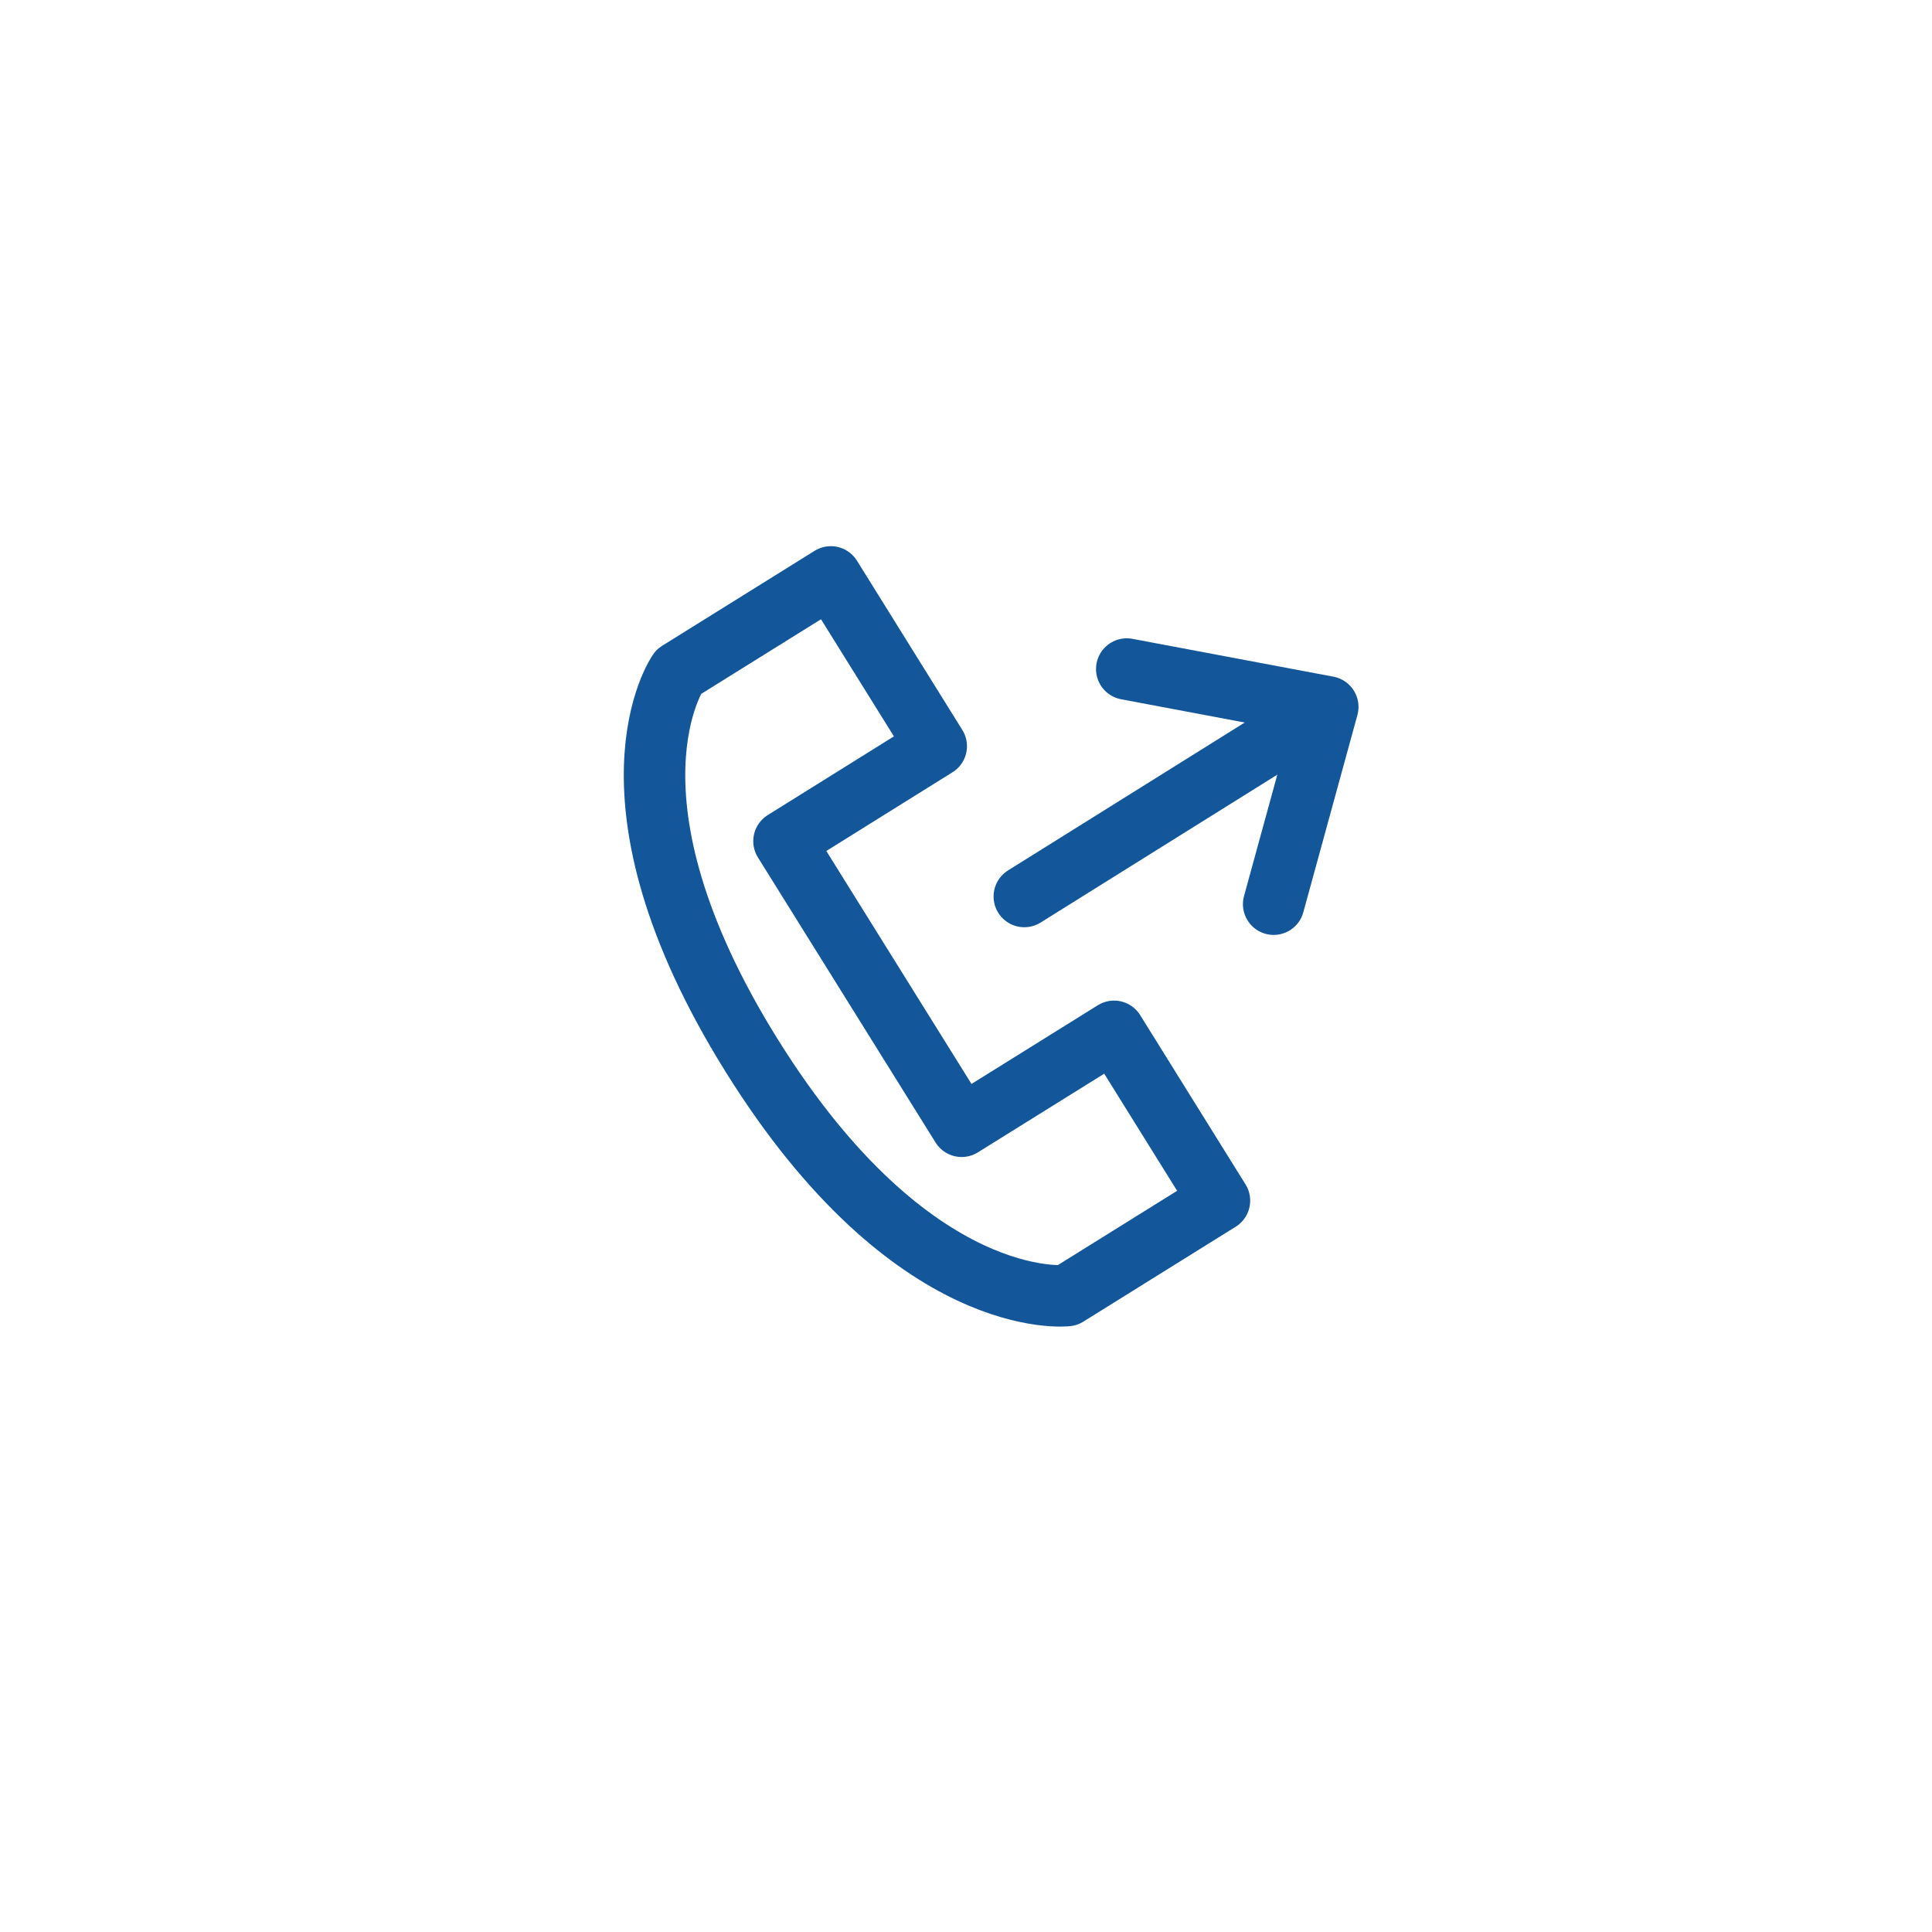 <svg xmlns="http://www.w3.org/2000/svg" width="44" height="44" viewBox="0 0 44 44"><defs><style>.a,.b{fill:none;}.b{stroke:#13579a;stroke-linecap:round;stroke-linejoin:round;stroke-width:1.4px;}</style></defs><rect class="a" width="44" height="44"/><g transform="translate(14.904 13.139)"><path class="b" d="M57.281,291.119l-2.4-3.855-3.471,2.162s-2,2.85,1.666,8.735,7.184,5.47,7.184,5.47l3.471-2.162-2.4-3.856-3.471,2.162-4.046-6.493Z" transform="translate(-50.863 -287.264)"/><path class="b" d="M61.62,289.362l4.578.862-1.232,4.493" transform="translate(-50.863 -287.264)"/><line class="b" x1="6.722" y2="4.2" transform="translate(8.424 3.078)"/></g></svg>